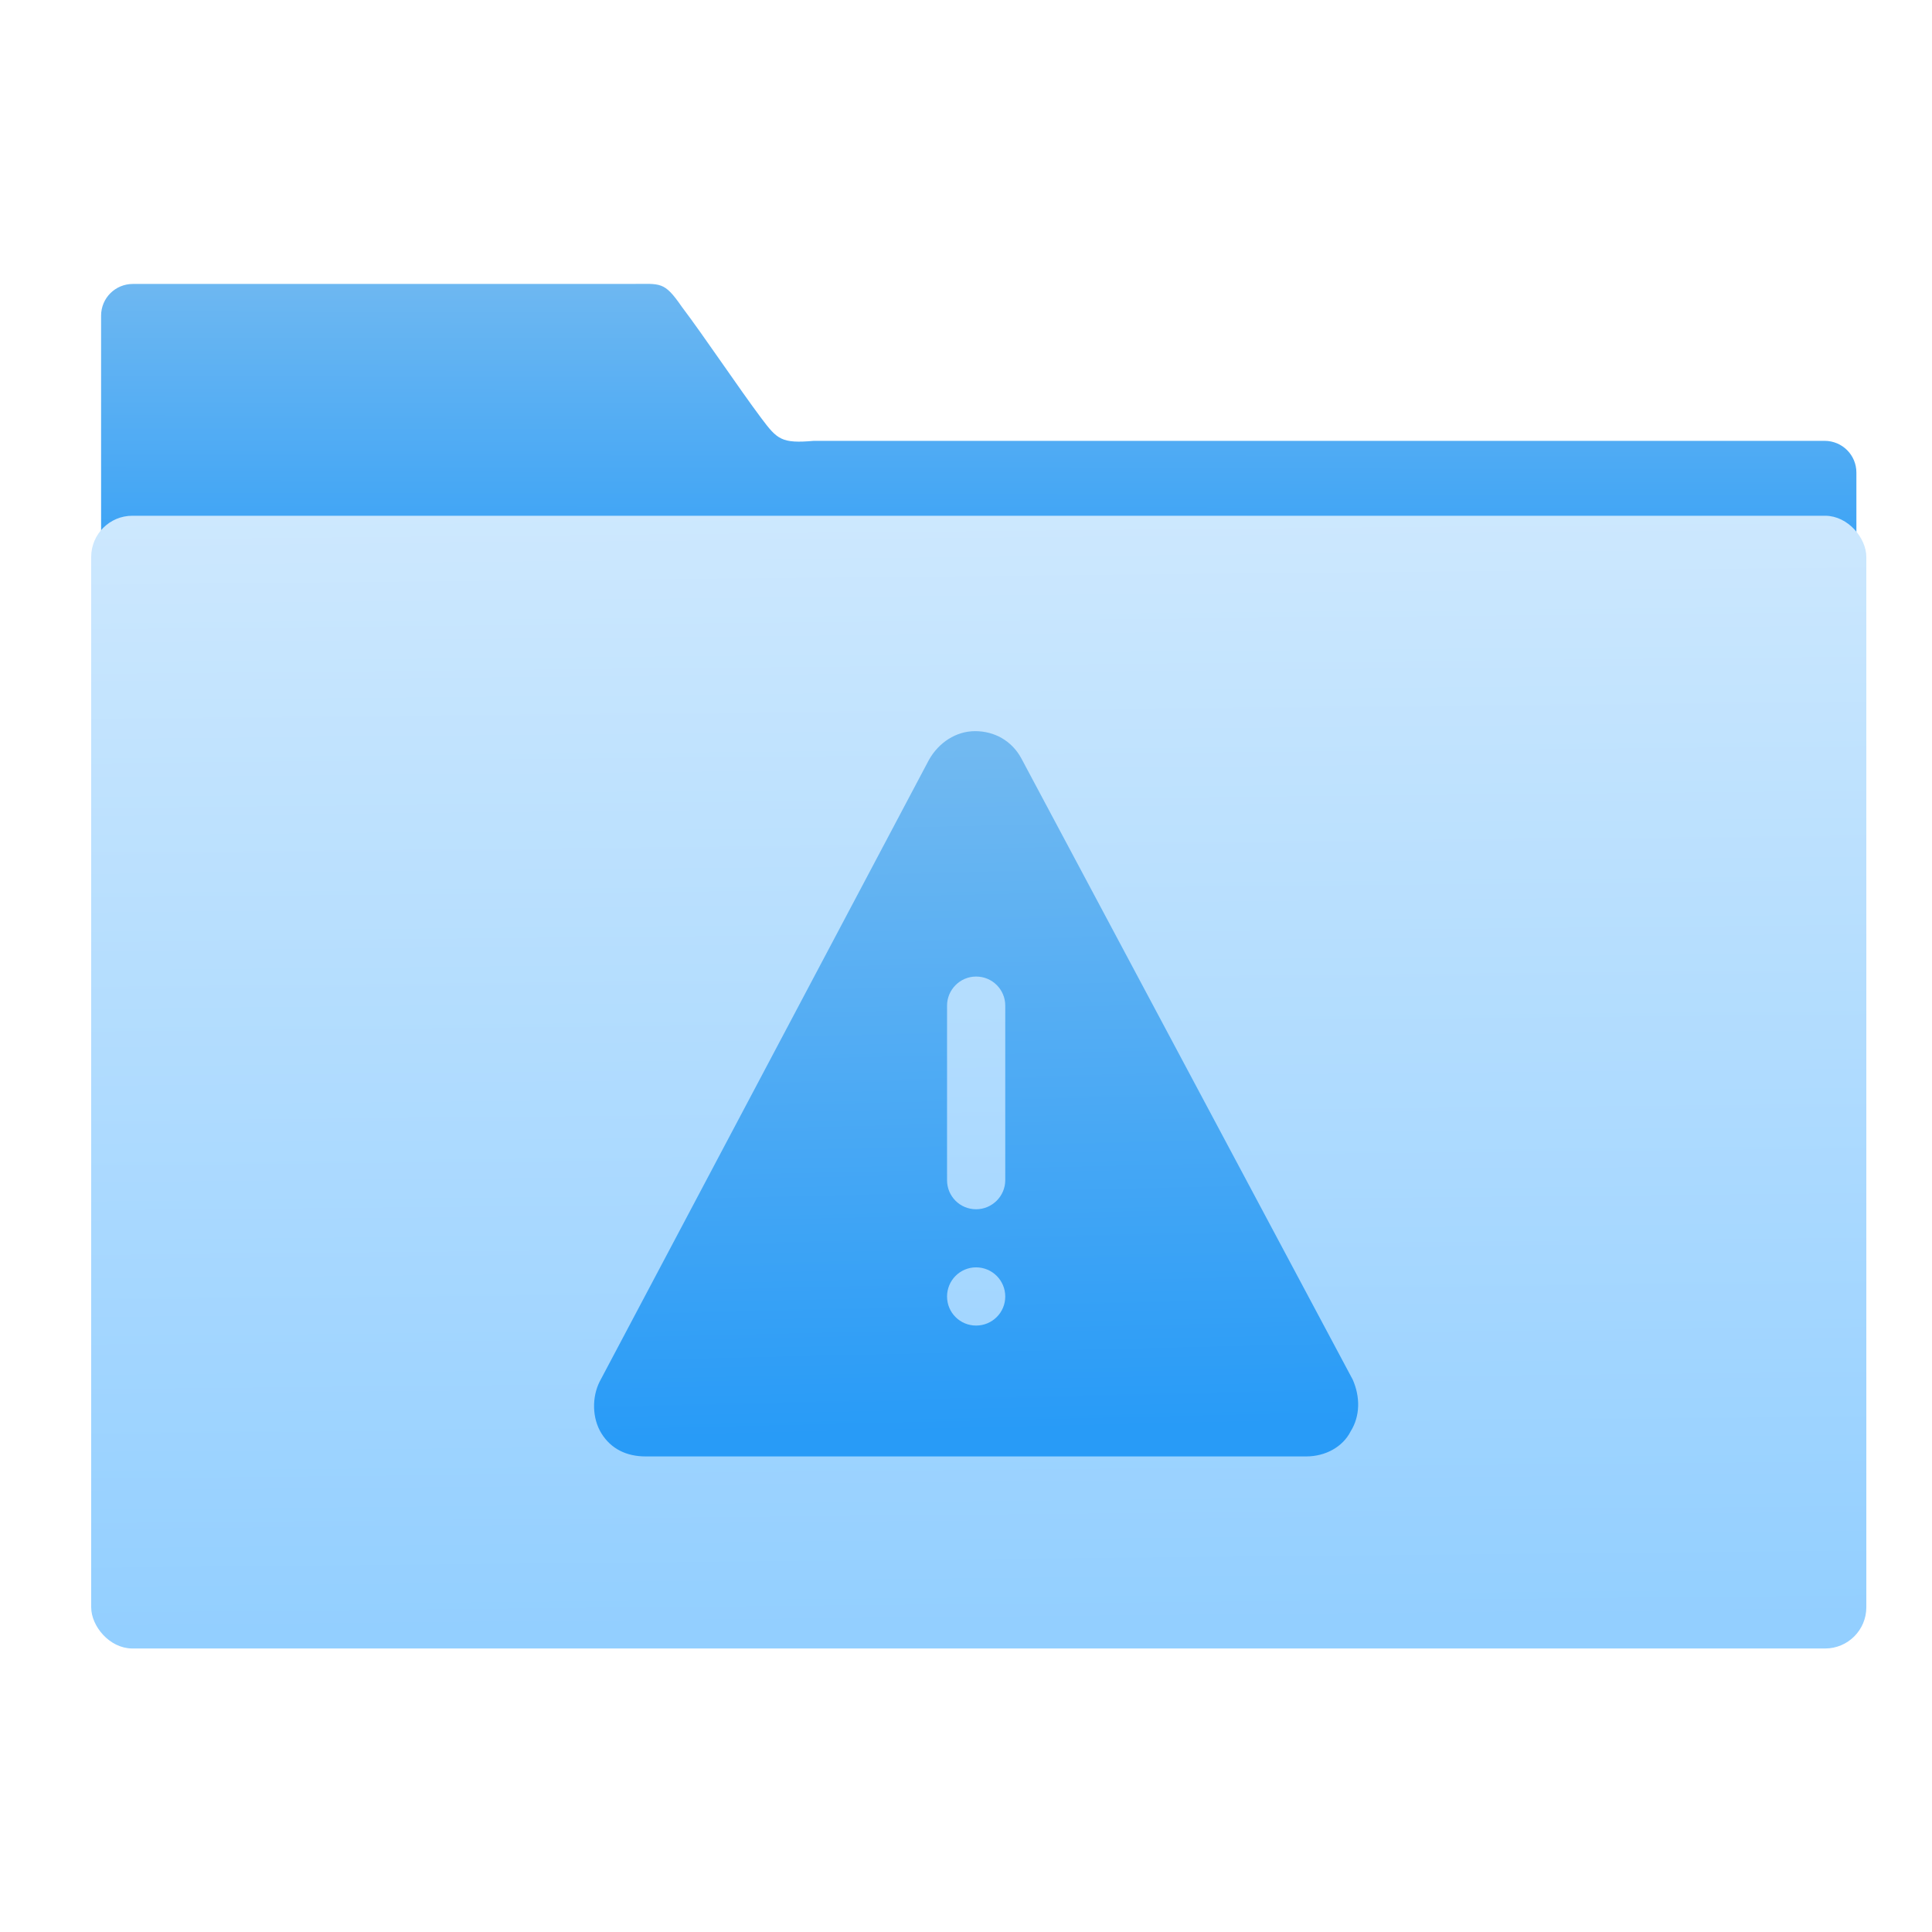 <svg xmlns="http://www.w3.org/2000/svg" xmlns:xlink="http://www.w3.org/1999/xlink" viewBox="0 0 64 64"><defs><linearGradient xlink:href="#1" id="3" x1="68.75" y1="52.05" x2="68.4" y2="36.922" gradientUnits="userSpaceOnUse"/><linearGradient gradientUnits="userSpaceOnUse" y2="354.29" x2="-704.05" y1="647.77" x1="-701.19" id="2"><stop stop-color="#93cfff"/><stop offset="1" stop-color="#cde8fe"/></linearGradient><linearGradient xlink:href="#1" id="0" x1="59.12" y1="-13.295" x2="59.15" y2="-37.783" gradientUnits="userSpaceOnUse" gradientTransform="matrix(4.175 0 0 4.168-1066.12 447.73)"/><linearGradient id="1"><stop stop-color="#289bf7"/><stop offset="1" stop-color="#71b9f1"/></linearGradient></defs><g transform="matrix(.429 0 0 .429-297.51-45.25)" fill="#da4453"><path d="m-880.52 294.78c-4.626 0-8.349 3.718-8.349 8.335v161.41l461.02 1v-121.2c0-4.618-3.724-8.335-8.35-8.335h-265.48c-8.51.751-9.607-.377-13.812-5.981-5.964-7.968-14.969-21.443-20.84-29.21-4.712-6.805-5.477-6.02-13.292-6.02z" transform="matrix(.294 0 0 .294 962.63 40.738)" fill="url(#0)" color="#000"/><rect y="356.85" x="-890.28" height="295.13" width="463.85" transform="matrix(.294 0 0 .294 962.63 40.738)" fill="url(#2)" stroke="url(#2)" stroke-width="2.378" rx="9.63"/><path transform="matrix(3.5 0 0 3.5 529.43 33.849)" d="m68.39 36.596c-.424 0-.806.254-1.02.635l-7.264 13.715c-.171.339-.171.804.039 1.143.21.339.549.508.973.508h14.578c.424 0 .806-.212.977-.551.213-.339.215-.762.047-1.143l-7.316-13.715c-.21-.381-.59-.592-1.014-.592m.021 5.414c.357 0 .643.287.643.641v3.852c0 .349-.287.641-.643.641-.357 0-.641-.287-.641-.641v-3.852c0-.349.286-.641.641-.641m0 6.416c.355 0 .643.288.643.643 0 .355-.288.641-.643.641-.355 0-.641-.286-.641-.641 0-.355.286-.643.641-.643" fill="url(#3)"/></g></svg>